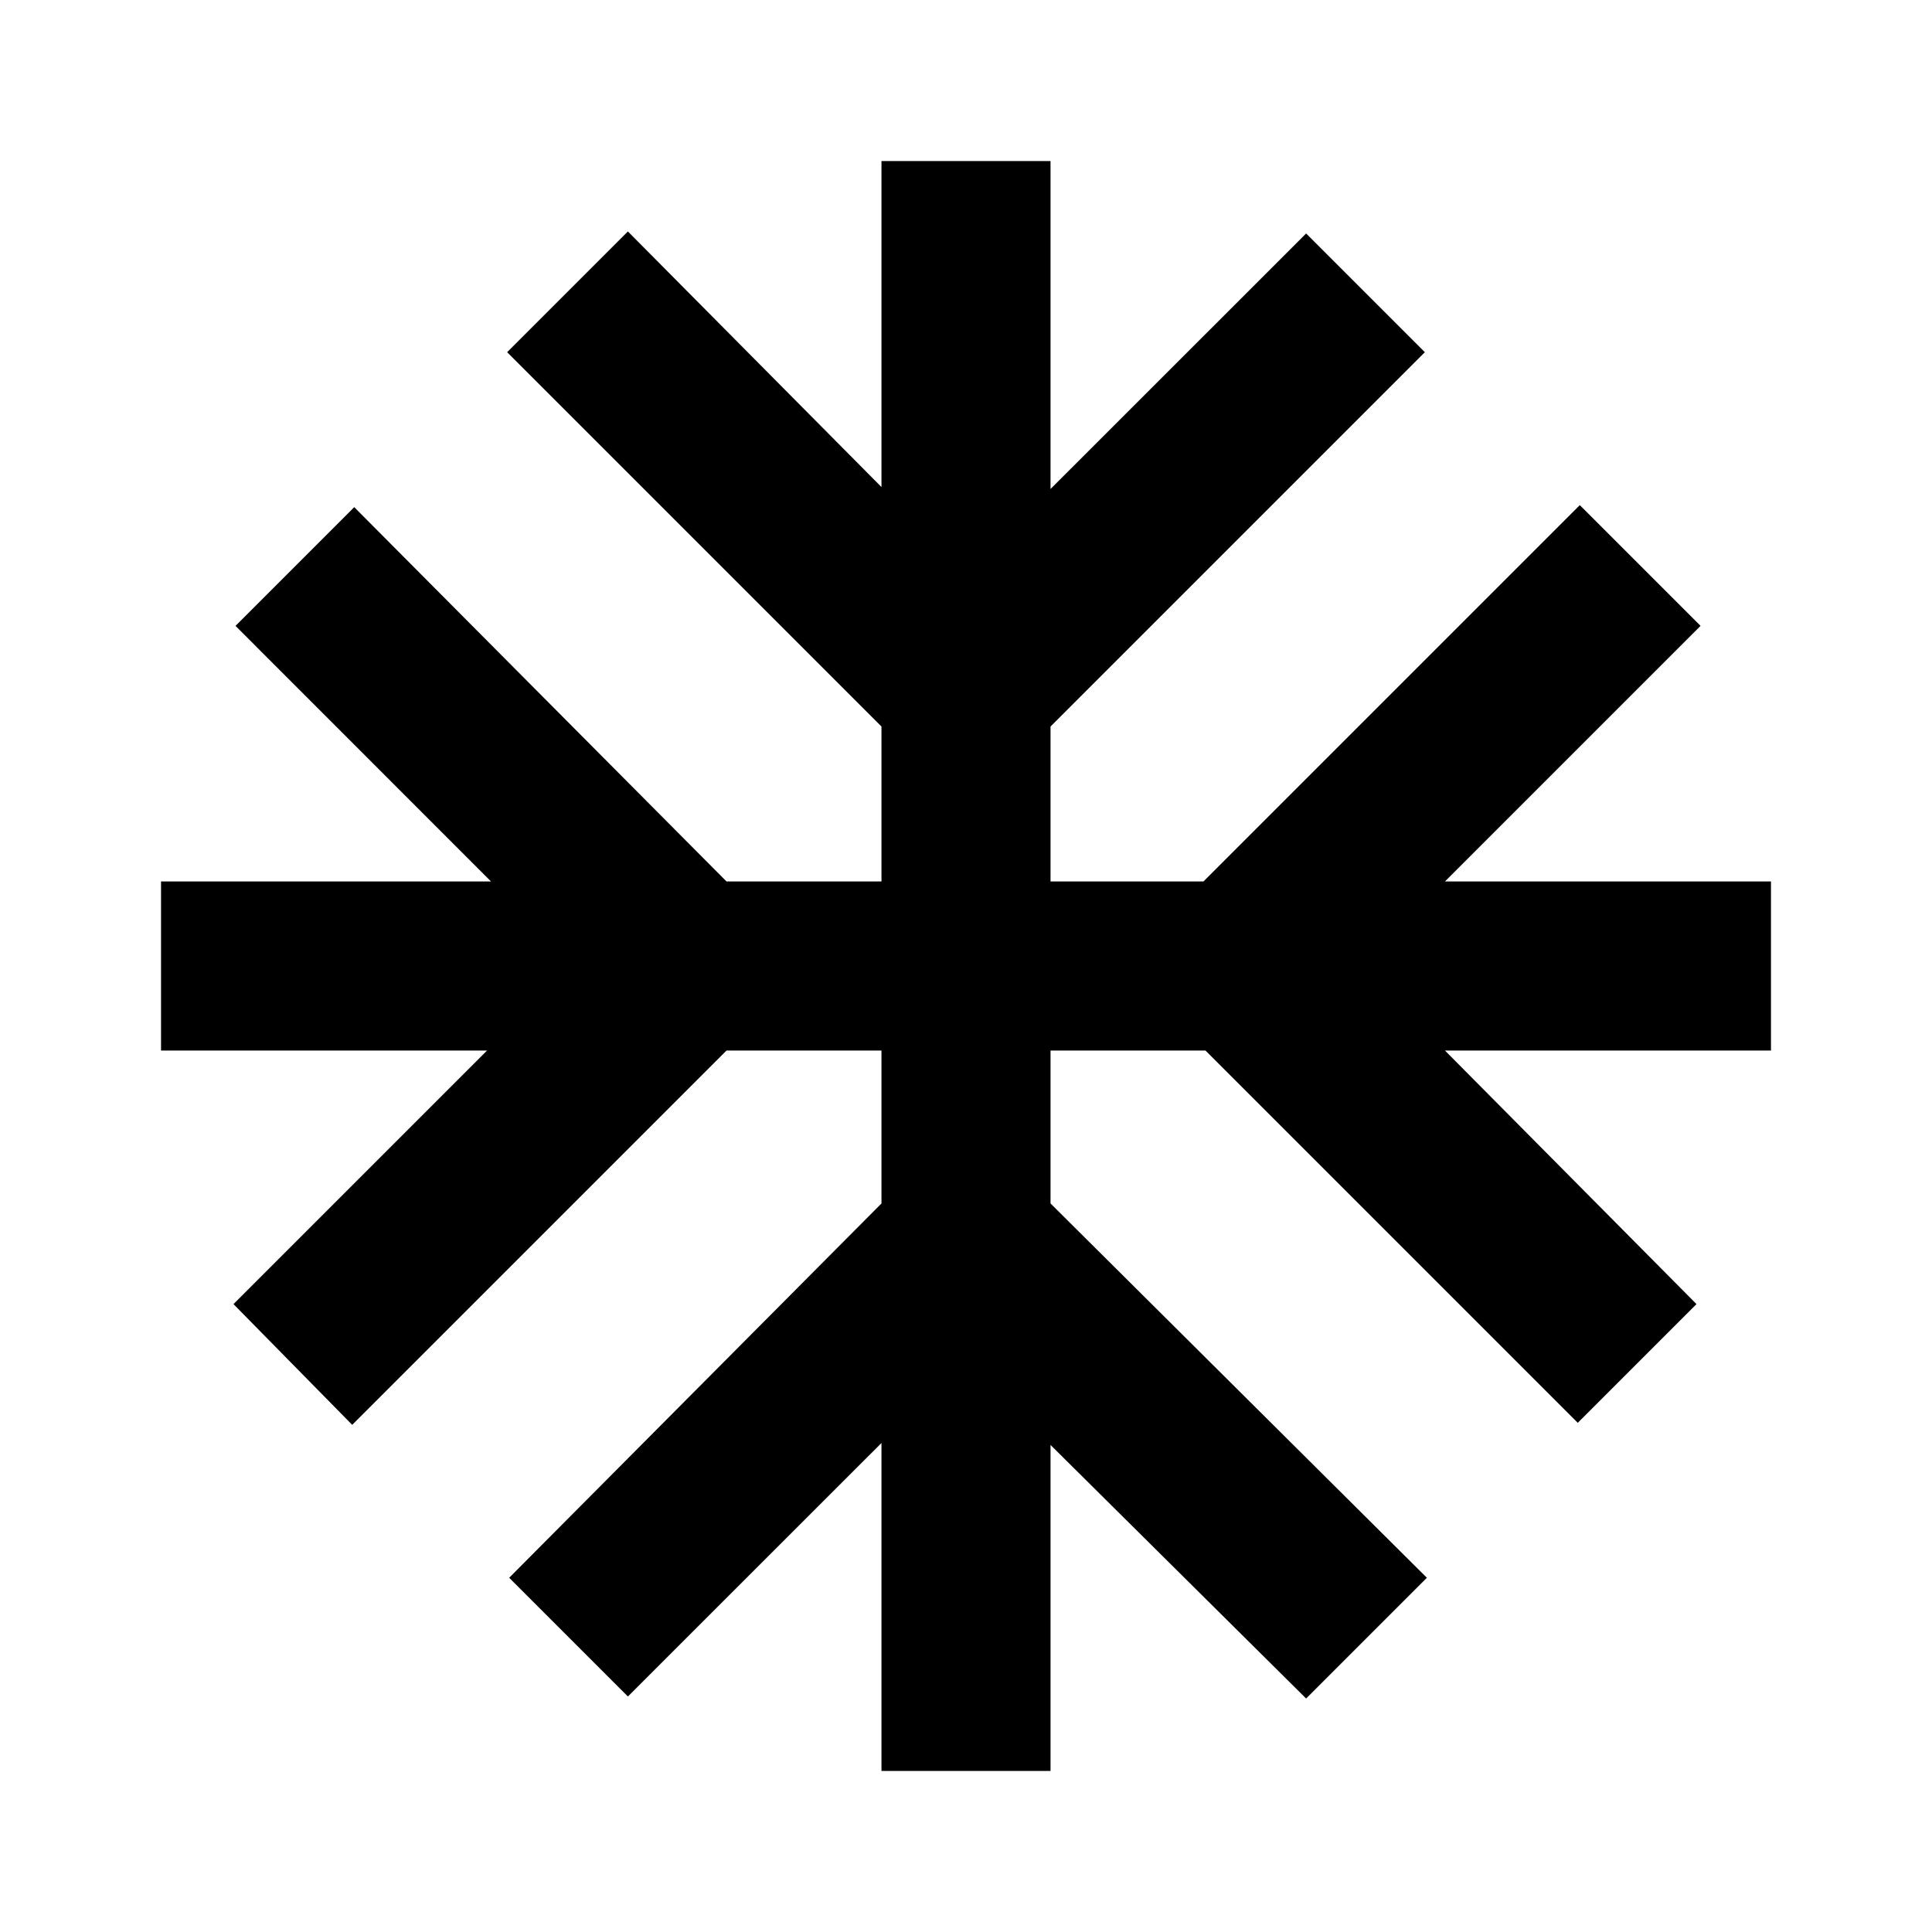 <svg xmlns="http://www.w3.org/2000/svg" viewBox="0 0 20 20"><path d="M9.125 18.333v-3.395L6.5 17.562l-1.229-1.229 3.854-3.875v-1.583H7.521L3.646 14.75 2.417 13.5l2.625-2.625H1.667v-1.75h3.416L2.438 6.479 3.667 5.25l3.854 3.875h1.604V7.521L5.25 3.646l1.25-1.25 2.625 2.646V1.667h1.75v3.395l2.646-2.645 1.229 1.229-3.875 3.875v1.604h1.583l3.896-3.896 1.25 1.25-2.646 2.646h3.375v1.75h-3.375l2.604 2.625-1.229 1.229-3.854-3.854h-1.604v1.583l3.896 3.875-1.25 1.25-2.646-2.625v3.375Z"/></svg>
